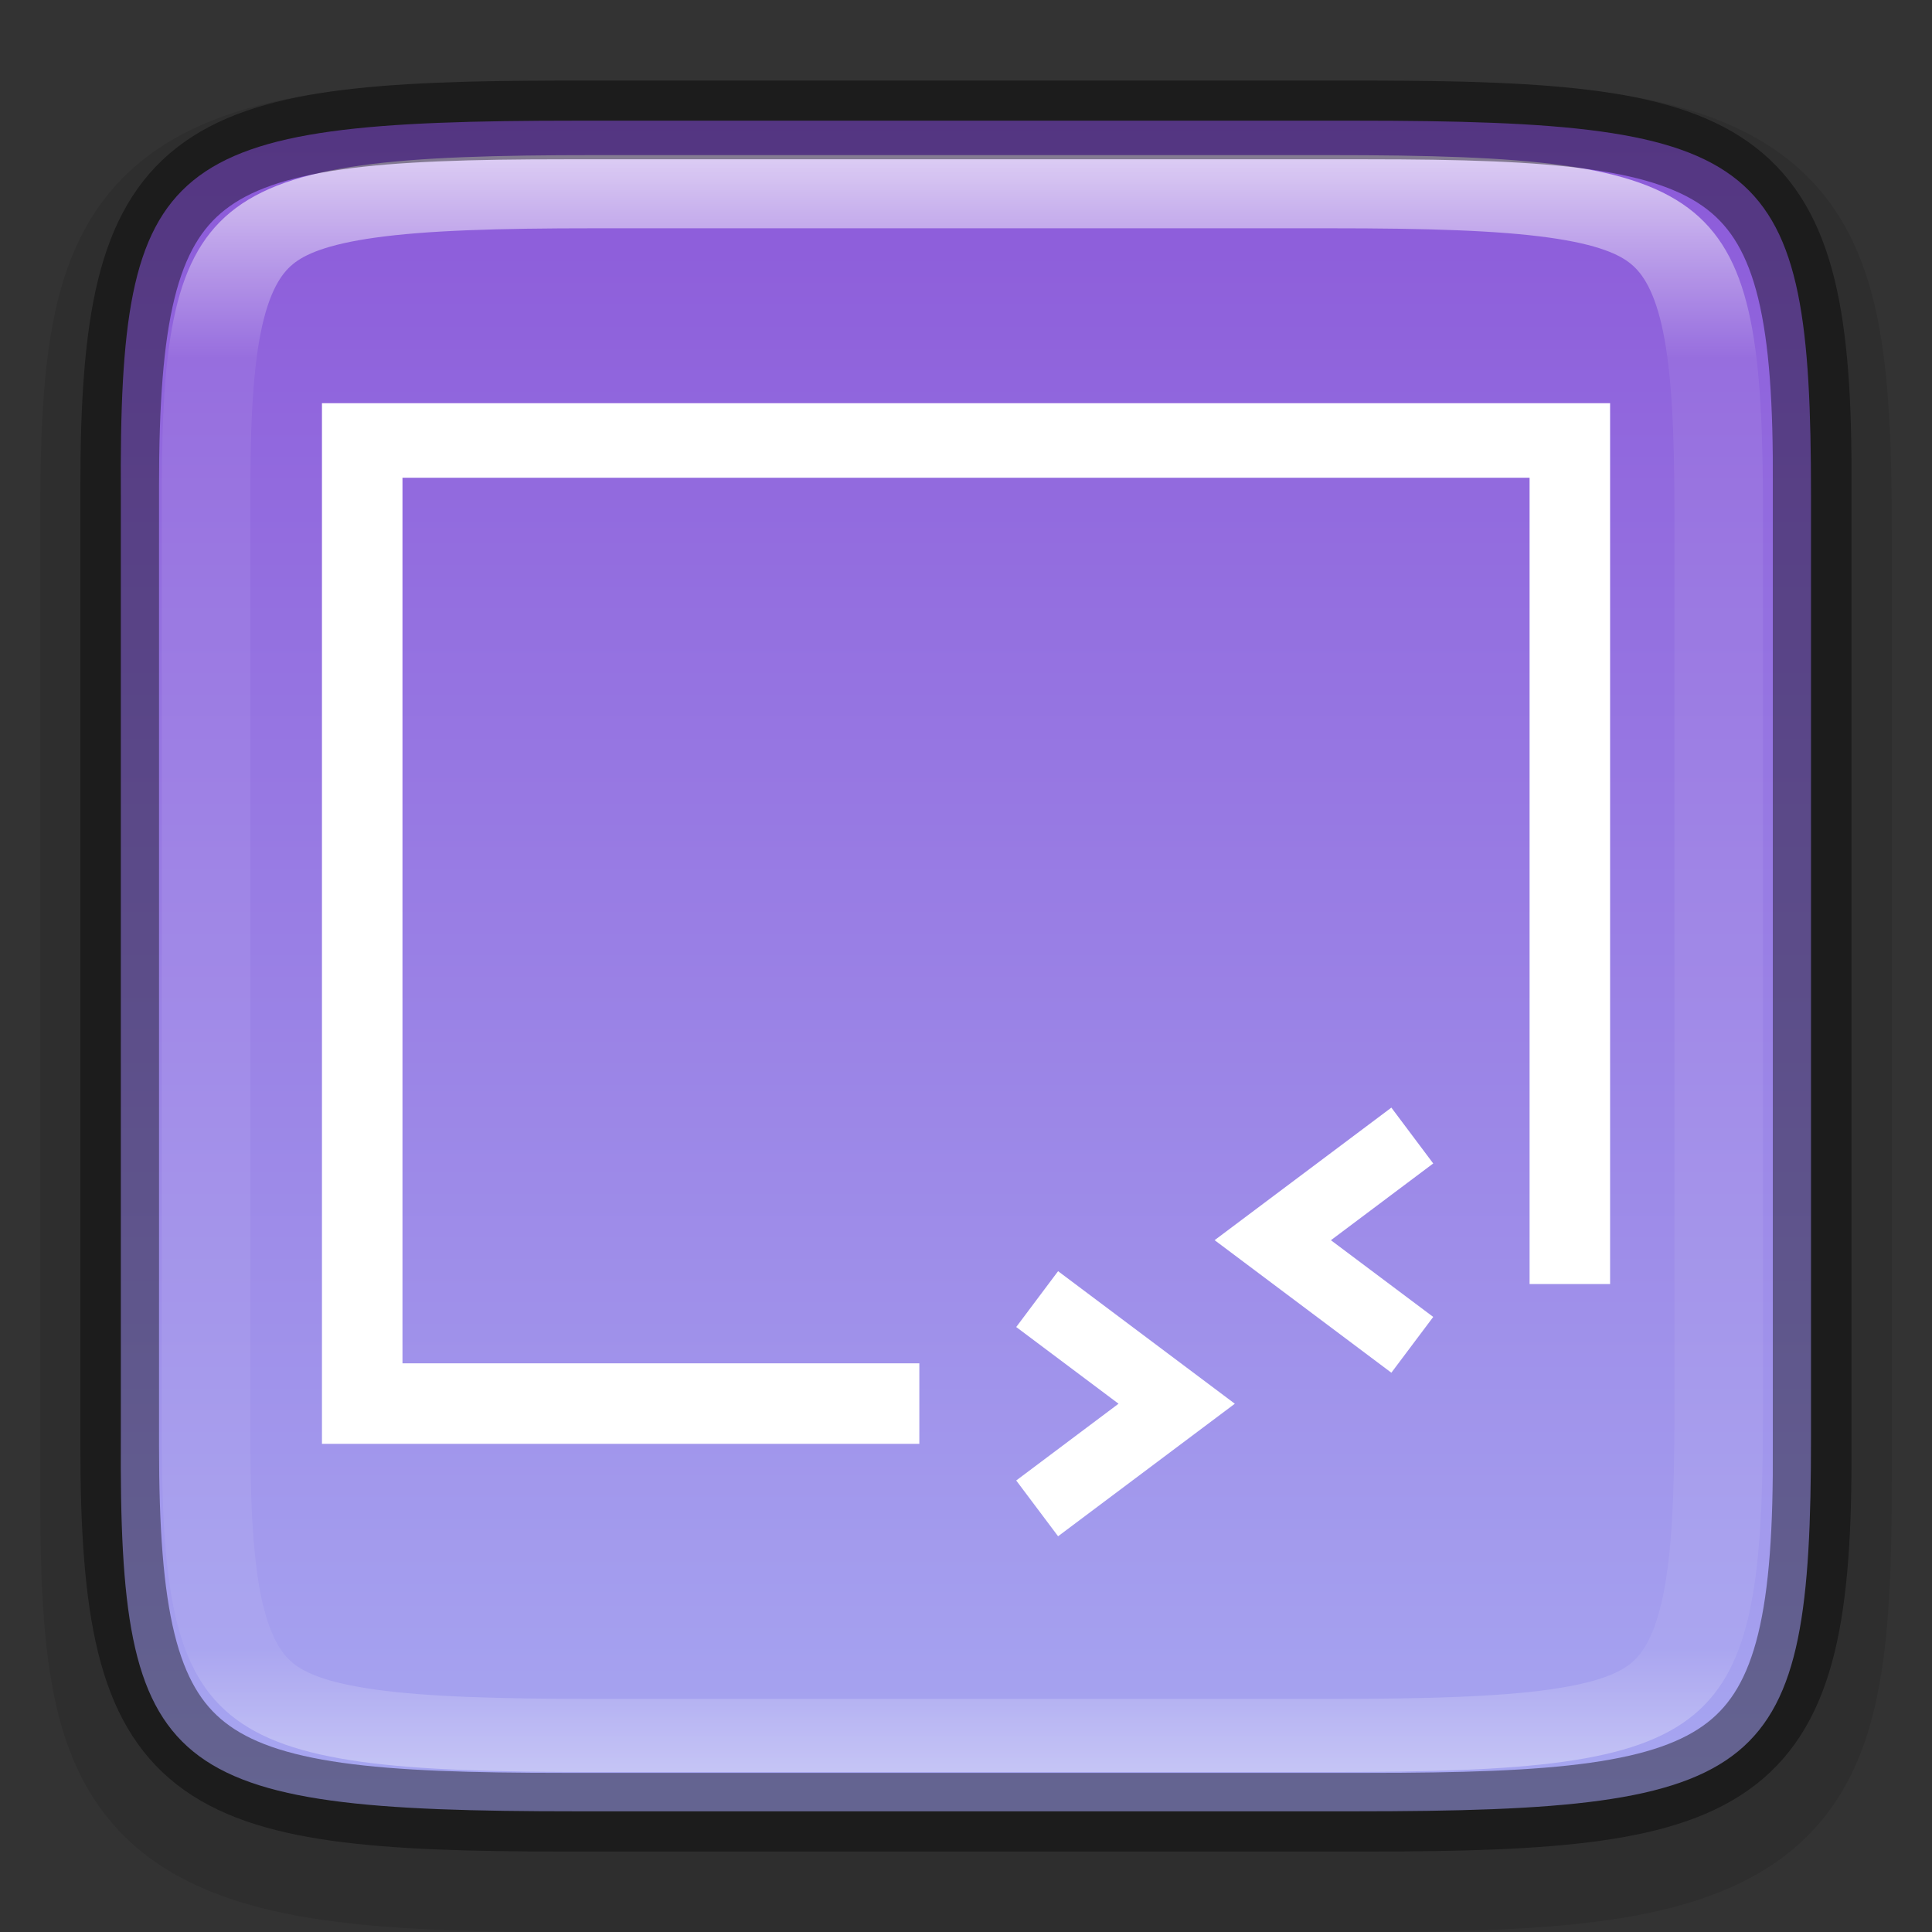 <svg width="24" height="24" version="1" xmlns="http://www.w3.org/2000/svg" xmlns:xlink="http://www.w3.org/1999/xlink">
 <rect width="100%" height="100%" fill="#333333" stroke="none"/>
 <defs>
  <linearGradient id="linearGradient1690" x1="321.5" x2="342.5" y1="200" y2="200" gradientTransform="rotate(90 266 -54)" gradientUnits="userSpaceOnUse">
   <stop stop-color="#8c59d9" offset="0"/>
   <stop stop-color="#a7a7f1" offset="1"/>
  </linearGradient>
  <linearGradient id="linearGradient981" x1="332" x2="332" y1="189" y2="211" gradientUnits="userSpaceOnUse">
   <stop stop-color="#fff" offset="0"/>
   <stop stop-color="#fff" stop-opacity=".098" offset=".125"/>
   <stop stop-color="#fff" stop-opacity=".098" offset=".925"/>
   <stop stop-color="#fff" stop-opacity=".498" offset="1"/>
  </linearGradient>
  <clipPath id="clipPath971">
   <path d="m327.87 189c-4.412 0-4.887 0.453-4.865 4.874v6.126 6.126c-0.022 4.421 0.453 4.874 4.865 4.874h8.27c4.412 0 4.865-0.453 4.865-4.874v-6.126-6.126c0-4.421-0.453-4.874-4.865-4.874z" color="#000000" fill="#46a926"/>
  </clipPath>
 </defs>
 <path d="m7.246 1c-1.288 0-2.317 0.023-3.209 0.148-0.892 0.125-1.702 0.371-2.311 0.878-0.609 0.506-0.909 1.185-1.058 1.93-0.148 0.744-0.173 1.602-0.166 2.679v5.866 5.87c-6e-3 1.074 0.018 1.931 0.166 2.675 0.148 0.744 0.449 1.423 1.058 1.93 0.609 0.506 1.419 0.753 2.311 0.878 0.892 0.125 1.921 0.148 3.209 0.148h9.51c1.288 0 2.314-0.023 3.205-0.148 0.891-0.125 1.702-0.373 2.309-0.88 0.607-0.507 0.904-1.183 1.053-1.926 0.15-0.743 0.177-1.601 0.177-2.677v-5.87-5.87c0-1.076-0.028-1.933-0.177-2.677-0.15-0.743-0.446-1.419-1.053-1.926-0.607-0.507-1.418-0.755-2.309-0.88-0.891-0.125-1.917-0.148-3.205-0.148z" color="#000000" color-rendering="auto" dominant-baseline="auto" image-rendering="auto" opacity=".1" shape-rendering="auto" solid-color="#000000" style="font-feature-settings:normal;font-variant-alternates:normal;font-variant-caps:normal;font-variant-ligatures:normal;font-variant-numeric:normal;font-variant-position:normal;isolation:auto;mix-blend-mode:normal;shape-padding:0;text-decoration-color:#000000;text-decoration-line:none;text-decoration-style:solid;text-indent:0;text-orientation:mixed;text-transform:none;white-space:normal"/>
 <path d="m7.176 1.499c-5.147 0-5.7 0.433-5.675 4.653v5.848 5.848c-0.025 4.221 0.529 4.653 5.675 4.653h9.646c5.147 0 5.675-0.433 5.675-4.653v-5.848-5.848c0-4.221-0.529-4.653-5.675-4.653z" color="#000000" fill="url(#linearGradient1690)"/>
 <g transform="matrix(.315 0 0 .315 1.236 -71.36)" clip-rule="evenodd" enable-background="new" fill="#fff" fill-rule="evenodd" image-rendering="optimizeQuality" shape-rendering="geometricPrecision">
  <path d="m8.773 242.44v41.039h23.558v-3.175h-20.383v-34.924h44.449v31.797h3.175v-34.737z"/>
  <path d="m50.946 270.22-6.97 5.227 6.97 5.227 1.651-2.2-4.035-3.025 4.035-3.027z"/>
  <path d="m37.803 276.67-1.651 2.202 4.035 3.025-4.035 3.027 1.651 2.2 6.97-5.227z"/>
 </g>
 <path transform="matrix(1.105 0 0 .913 -354.91 -170.63)" d="m327.87 189c-4.412 0-4.887 0.453-4.865 4.874v6.126 6.126c-0.022 4.421 0.453 4.874 4.865 4.874h8.27c4.412 0 4.865-0.453 4.865-4.874v-6.126-6.126c0-4.421-0.453-4.874-4.865-4.874z" clip-path="url(#clipPath971)" color="#000000" fill="none" opacity=".7" stroke="url(#linearGradient981)" stroke-width="1.991"/>
 <path d="m16.982 22.512c4.677 0 5.553-0.423 5.529-4.554v-5.957-5.957c0.025-4.131-0.852-4.554-5.529-4.554h-9.966c-4.676 0-5.529 0.423-5.529 4.554v5.957 5.957c0 4.131 0.853 4.554 5.529 4.554z" color="#000000" fill="none" opacity=".4" stroke="#000" stroke-width=".977"/>
</svg>
